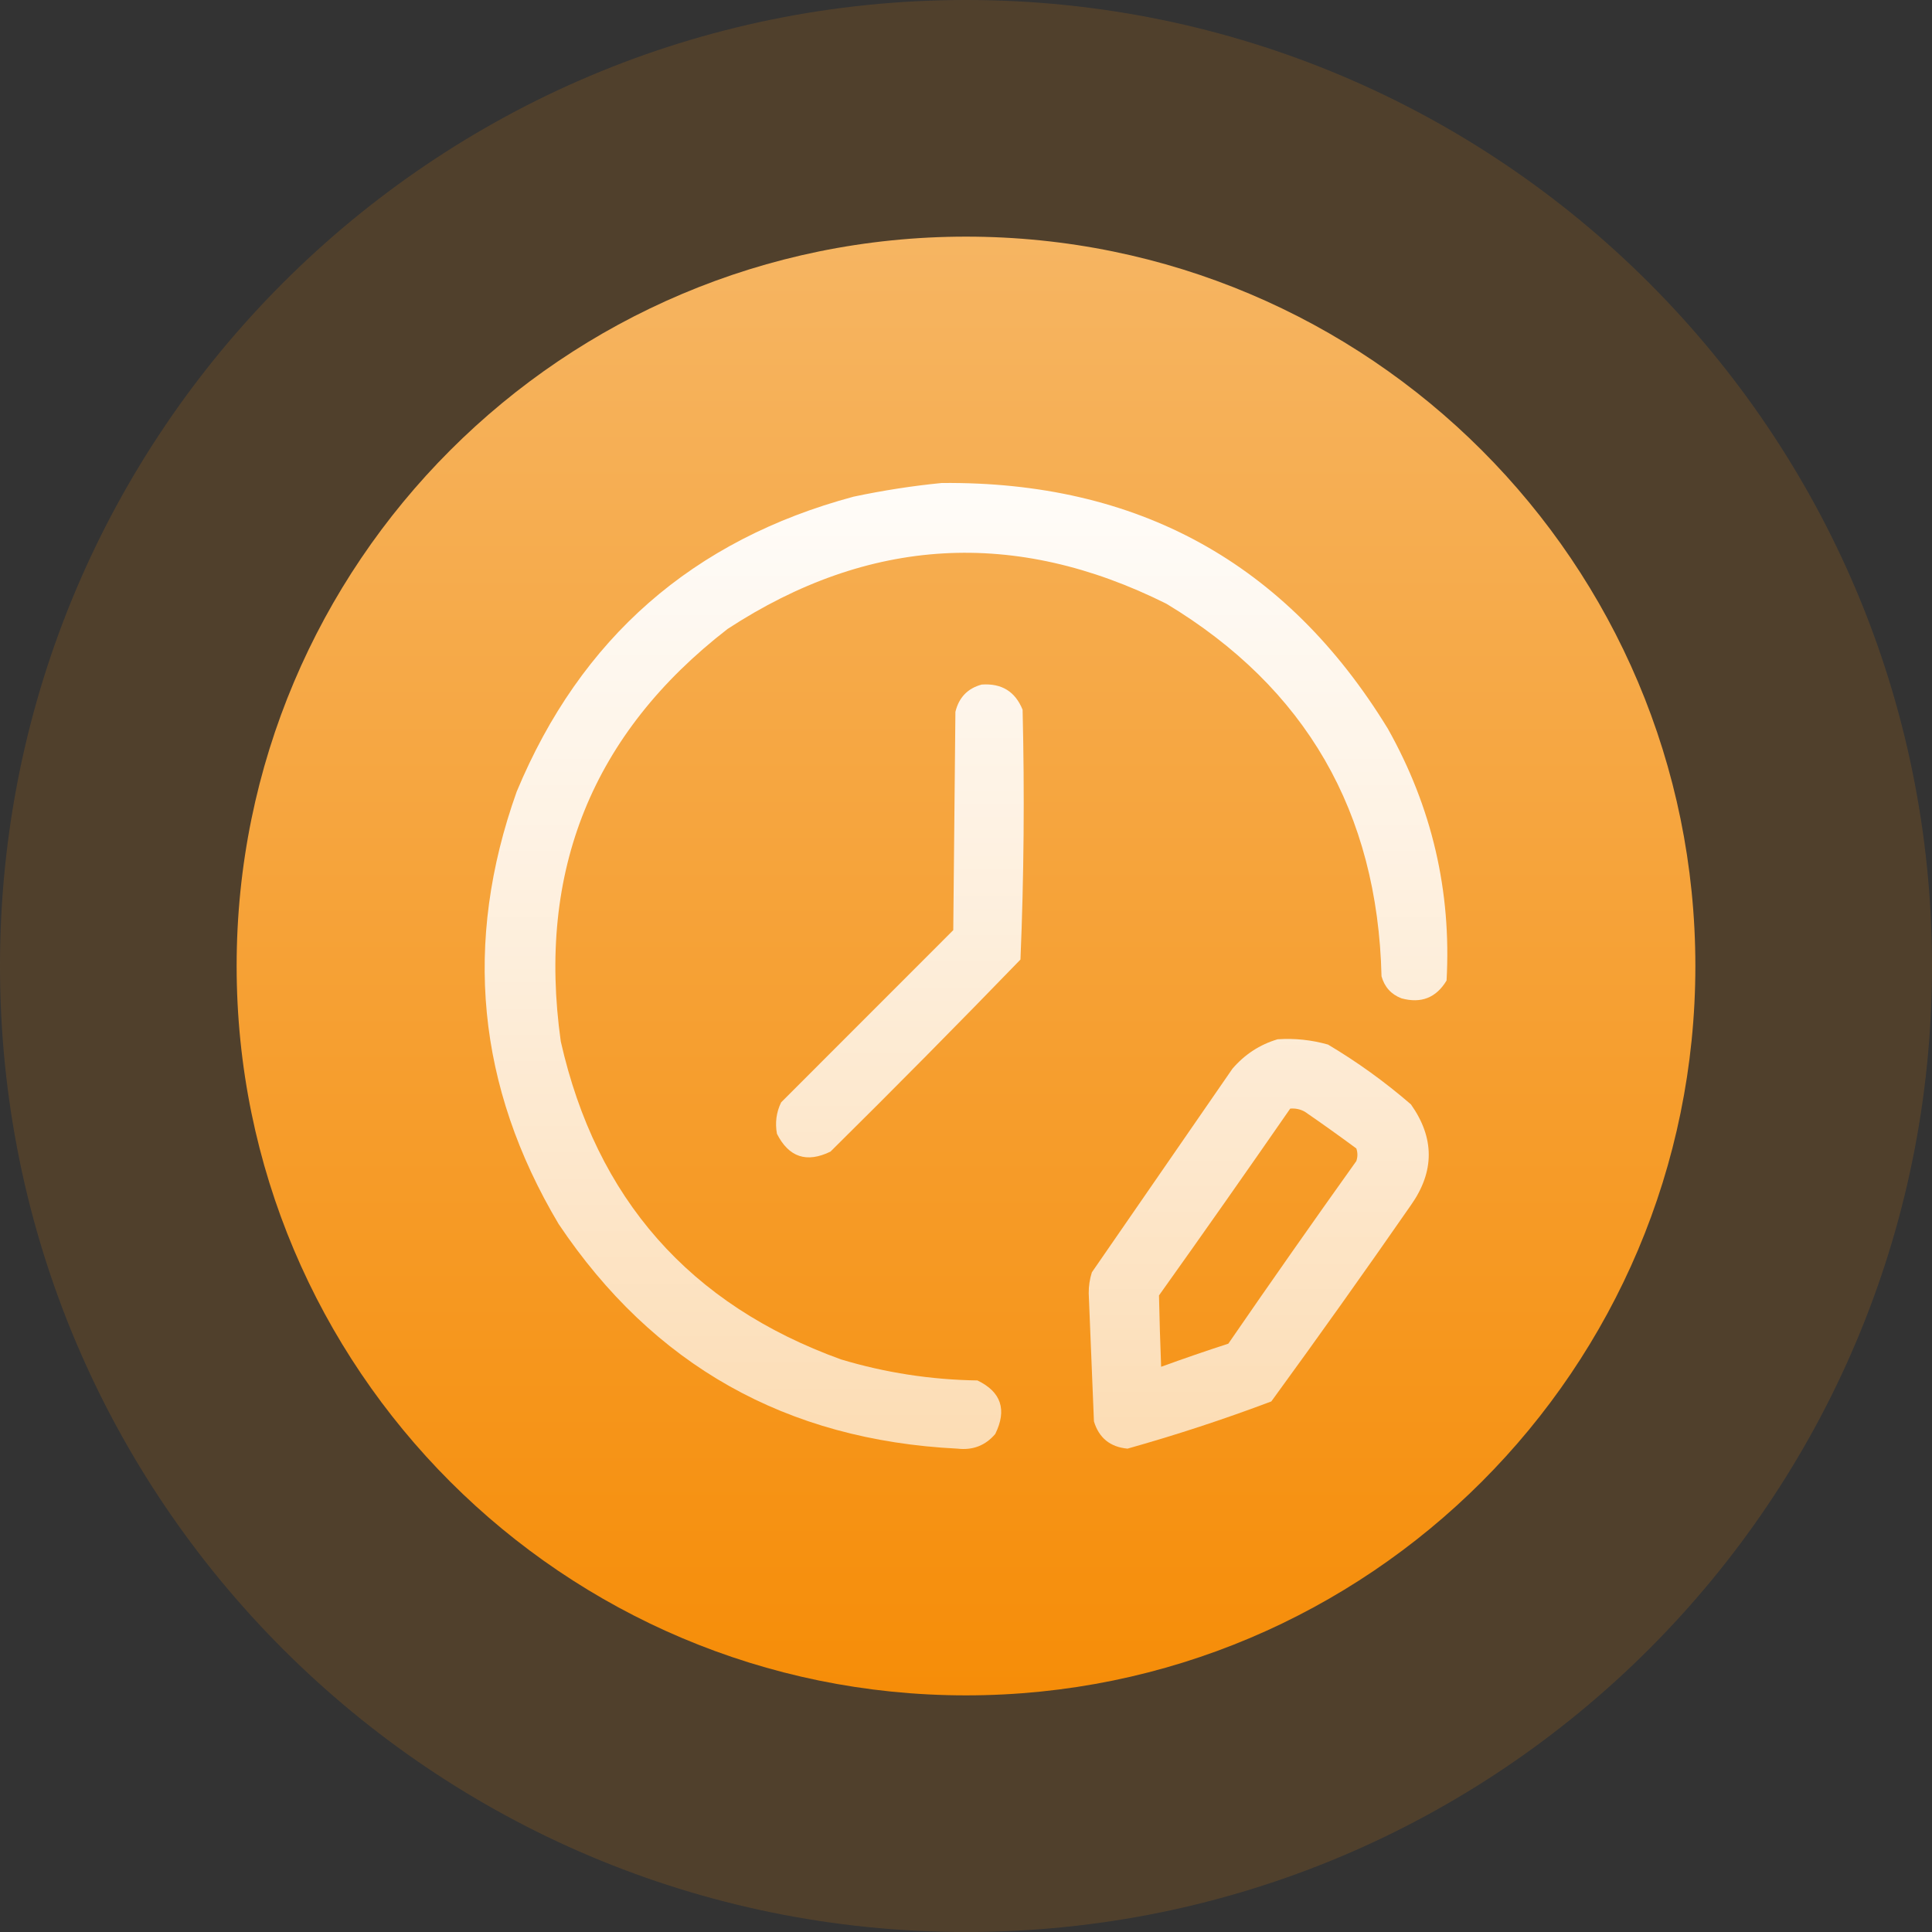 <svg width="27" height="27" viewBox="0 0 27 27" fill="none" xmlns="http://www.w3.org/2000/svg">
<rect x="0" y="0" width="27" height="27" fill="#333333" stroke="none"/>
<g clip-path="url(#clip0_520_72)">
<path opacity="0.15" d="M0 13.5C0 6.044 6.044 0 13.5 0C20.956 0 27 6.044 27 13.5C27 20.956 20.956 27 13.5 27C6.044 27 0 20.956 0 13.5Z" fill="#F68D08"/>
<path d="M3.307 13.5C3.307 7.87 7.87 3.307 13.5 3.307C19.13 3.307 23.693 7.87 23.693 13.5C23.693 19.129 19.13 23.693 13.5 23.693C7.87 23.693 3.307 19.129 3.307 13.5Z" fill="url(#paint0_linear_520_72)"/>
<path opacity="0.963" fill-rule="evenodd" clip-rule="evenodd" d="M13.161 6.75C15.9 6.723 17.978 7.867 19.395 10.183C20.011 11.279 20.285 12.452 20.216 13.703C20.071 13.944 19.861 14.027 19.586 13.952C19.442 13.897 19.349 13.794 19.307 13.644C19.252 11.348 18.25 9.612 16.3 8.437C14.186 7.382 12.143 7.5 10.169 8.789C8.279 10.251 7.502 12.173 7.837 14.554C8.333 16.751 9.638 18.233 11.753 18.998C12.375 19.185 13.01 19.282 13.66 19.292C13.992 19.452 14.075 19.702 13.909 20.04C13.772 20.201 13.596 20.27 13.381 20.245C10.988 20.126 9.13 19.08 7.807 17.106C6.664 15.185 6.469 13.171 7.221 11.063C8.113 8.918 9.683 7.544 11.929 6.941C12.341 6.854 12.751 6.79 13.161 6.75Z" fill="url(#paint1_linear_520_72)"/>
<path opacity="0.962" fill-rule="evenodd" clip-rule="evenodd" d="M13.719 9.567C13.998 9.547 14.188 9.664 14.291 9.919C14.319 11.084 14.31 12.248 14.261 13.41C13.387 14.313 12.502 15.208 11.606 16.094C11.273 16.256 11.024 16.173 10.858 15.845C10.83 15.691 10.849 15.544 10.917 15.405C11.719 14.603 12.521 13.801 13.322 12.999C13.332 11.982 13.342 10.965 13.352 9.948C13.401 9.747 13.523 9.62 13.719 9.567Z" fill="url(#paint2_linear_520_72)"/>
<path opacity="0.964" fill-rule="evenodd" clip-rule="evenodd" d="M17.855 14.524C18.095 14.508 18.329 14.533 18.559 14.598C18.97 14.842 19.356 15.121 19.718 15.434C20.05 15.903 20.05 16.372 19.718 16.842C19.078 17.764 18.428 18.678 17.767 19.585C17.107 19.834 16.437 20.054 15.757 20.245C15.514 20.222 15.358 20.095 15.288 19.864C15.264 19.267 15.239 18.671 15.215 18.074C15.214 17.974 15.229 17.876 15.259 17.781C15.914 16.832 16.569 15.884 17.224 14.935C17.396 14.735 17.606 14.598 17.855 14.524ZM18.031 15.493C18.104 15.487 18.172 15.501 18.236 15.537C18.479 15.704 18.718 15.875 18.955 16.05C18.975 16.109 18.975 16.167 18.955 16.226C18.351 17.072 17.755 17.922 17.166 18.778C16.851 18.88 16.538 18.988 16.227 19.101C16.214 18.768 16.204 18.435 16.197 18.104C16.815 17.237 17.426 16.366 18.031 15.493Z" fill="url(#paint3_linear_520_72)"/>
</g>
<defs>
<linearGradient id="paint0_linear_520_72" x1="13.5" y1="3.307" x2="13.5" y2="23.693" gradientUnits="userSpaceOnUse">
<stop stop-color="#F6B562"/>
<stop offset="1" stop-color="#F68D08"/>
</linearGradient>
<linearGradient id="paint1_linear_520_72" x1="13.5" y1="6.75" x2="13.5" y2="20.25" gradientUnits="userSpaceOnUse">
<stop stop-color="white"/>
<stop offset="1" stop-color="white" stop-opacity="0.7"/>
</linearGradient>
<linearGradient id="paint2_linear_520_72" x1="12.576" y1="6.5" x2="12.576" y2="20" gradientUnits="userSpaceOnUse">
<stop stop-color="white"/>
<stop offset="1" stop-color="white" stop-opacity="0.7"/>
</linearGradient>
<linearGradient id="paint3_linear_520_72" x1="17.591" y1="7" x2="17.591" y2="20.245" gradientUnits="userSpaceOnUse">
<stop stop-color="white"/>
<stop offset="1" stop-color="white" stop-opacity="0.7"/>
</linearGradient>
<clipPath id="clip0_520_72">
<rect width="27" height="27" fill="white"/>
</clipPath>
</defs>
</svg>
